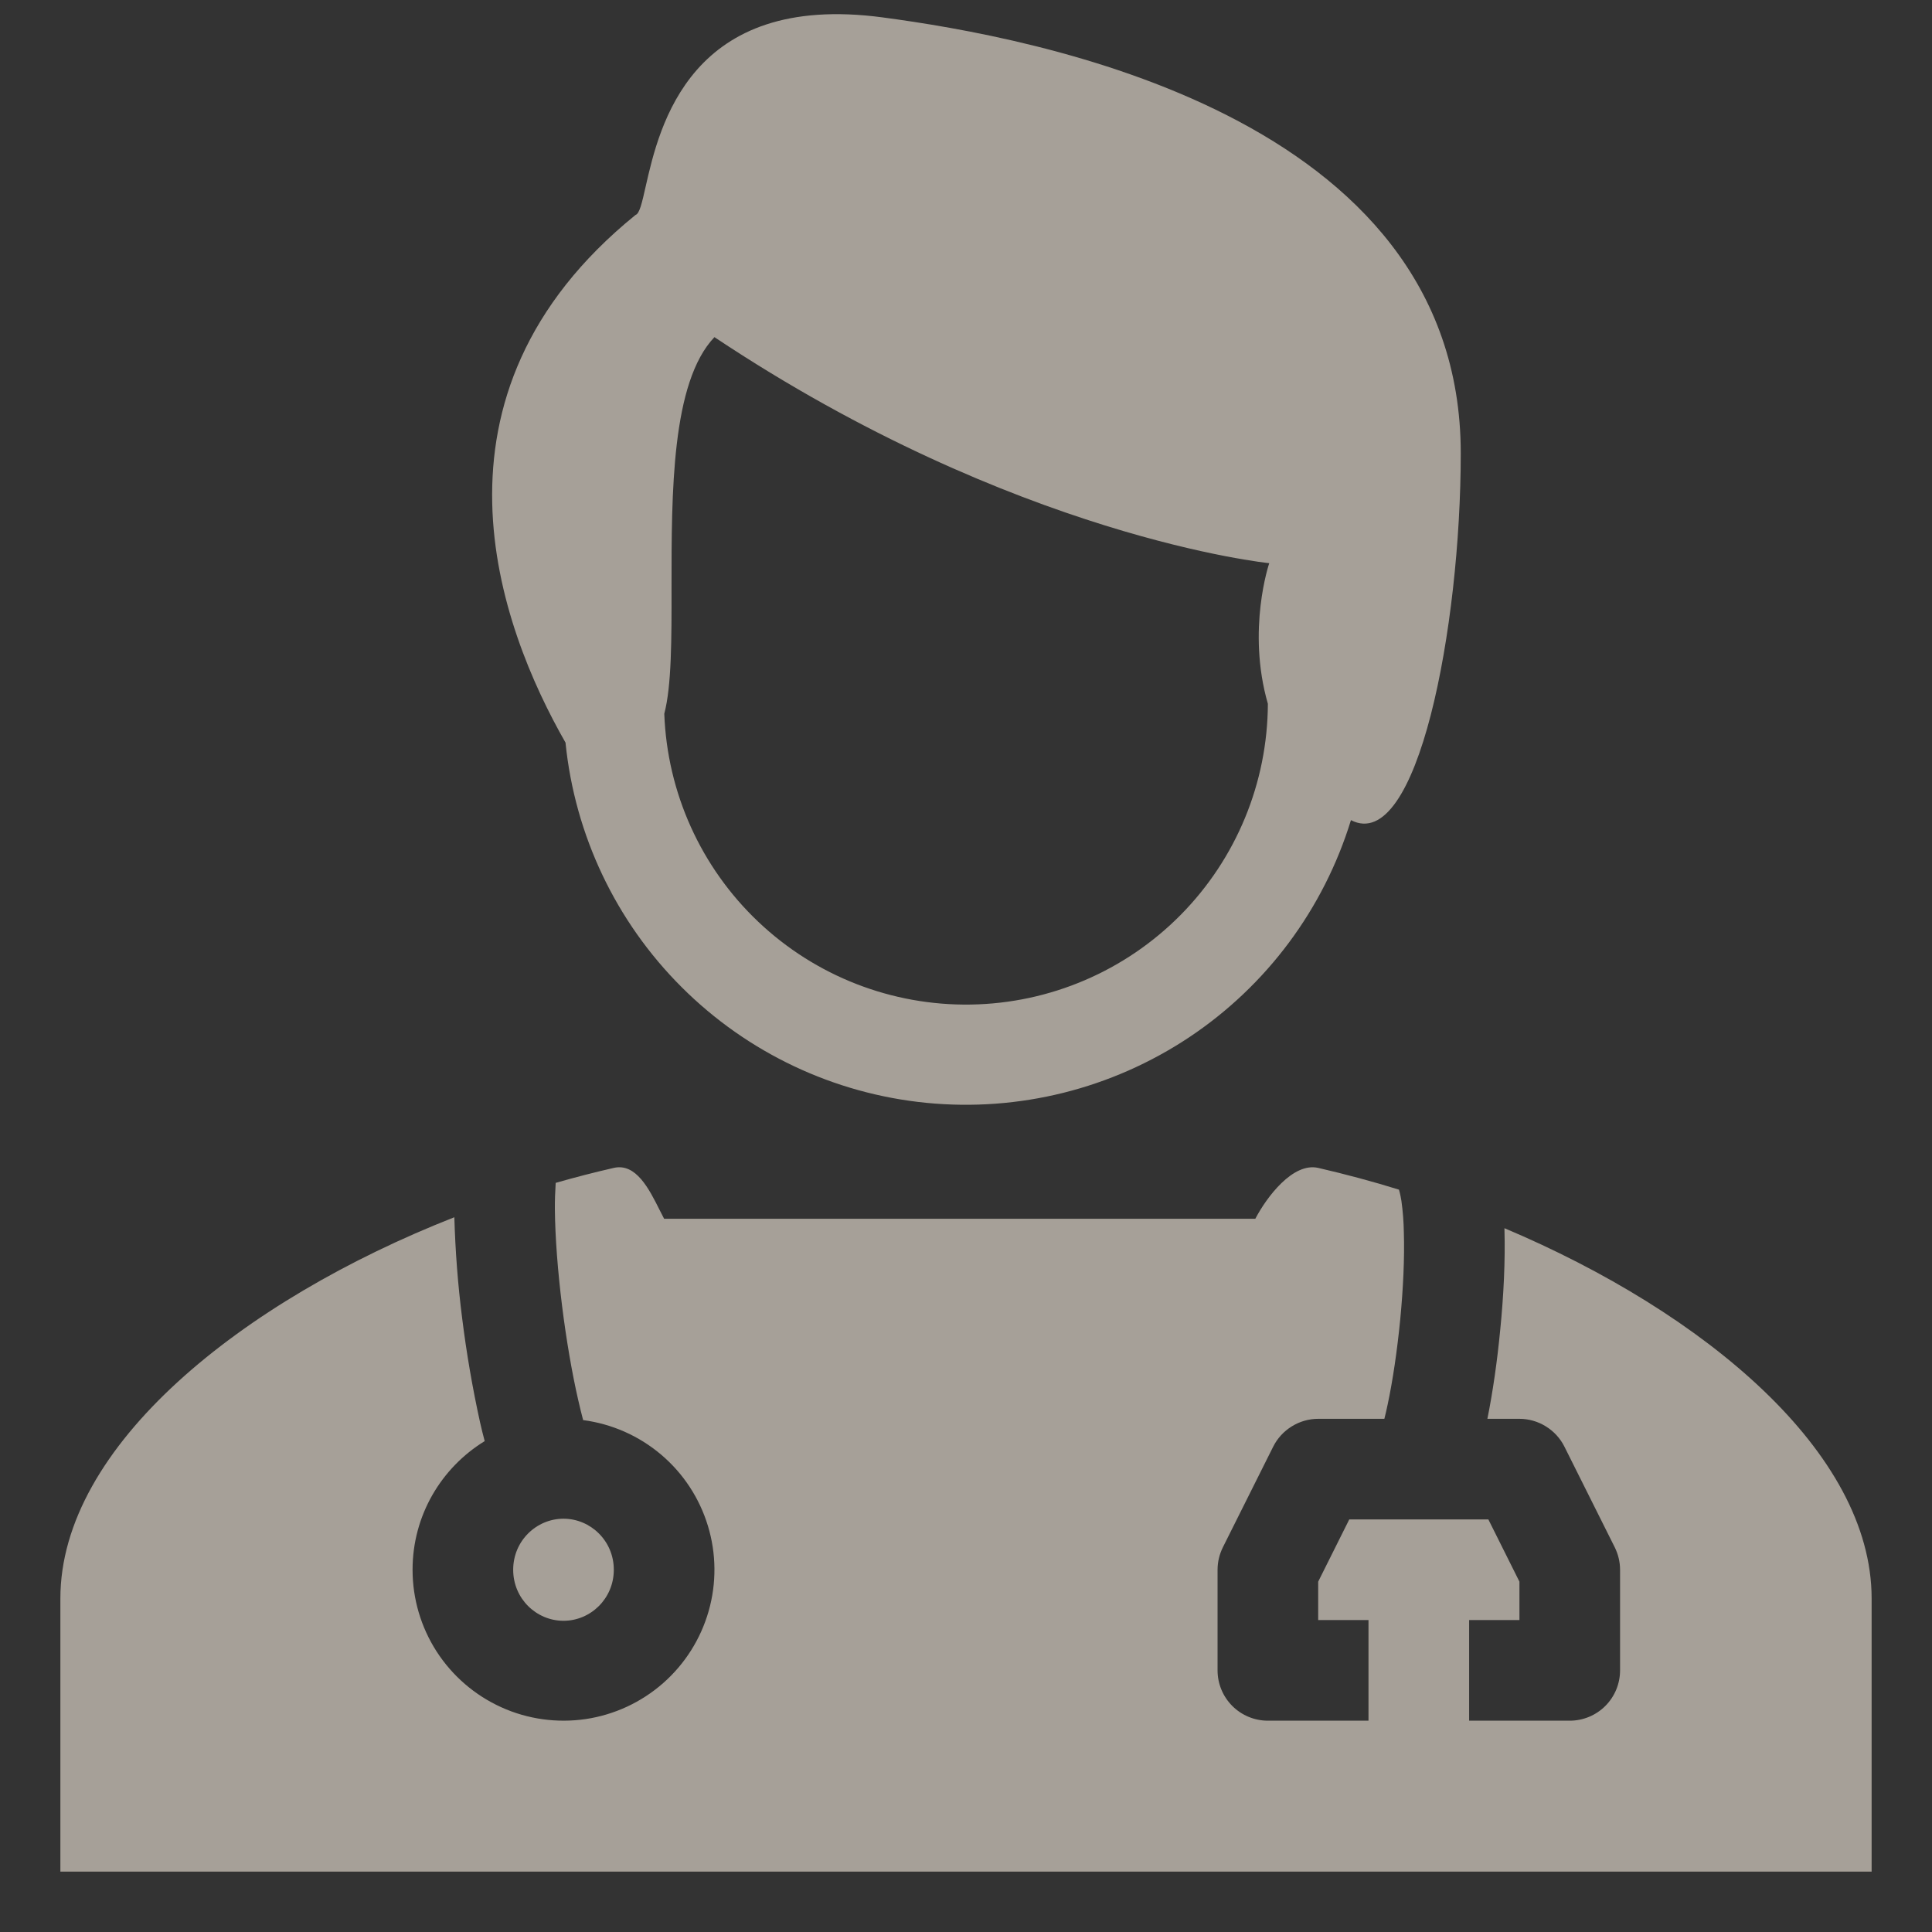 <svg width="24" height="24" viewBox="0 0 24 24" fill="none" xmlns="http://www.w3.org/2000/svg">
<rect x="0" y="0" width="24" height="24" fill="#333333" stroke="none"/>
<path fill-rule="evenodd" clip-rule="evenodd" d="M18.146 5.631C18.146 7.794 17.608 10.616 16.782 10.188C16.443 11.292 15.734 12.245 14.773 12.885C13.811 13.525 12.658 13.813 11.509 13.7C10.36 13.587 9.285 13.079 8.468 12.263C7.65 11.447 7.141 10.374 7.025 9.225C6.204 7.789 5.128 4.913 7.895 2.67C7.945 2.654 7.975 2.519 8.02 2.32C8.191 1.568 8.57 -0.103 10.963 0.216C12.809 0.462 18.146 1.414 18.146 5.631ZM15.767 6.996C15.767 6.996 15.485 7.822 15.75 8.743C15.746 9.724 15.358 10.665 14.668 11.364C13.979 12.062 13.043 12.463 12.061 12.479C11.08 12.495 10.131 12.126 9.419 11.45C8.707 10.775 8.288 9.847 8.252 8.866C8.343 8.522 8.343 7.94 8.342 7.293C8.342 6.126 8.34 4.749 8.875 4.188C12.618 6.681 15.767 6.996 15.767 6.996Z" fill="#F4E9DC" fill-opacity="0.6"/>
<path d="M5.125 19.5C5.125 18.824 5.483 18.232 6.021 17.902C6 17.824 5.981 17.746 5.963 17.667C5.869 17.24 5.795 16.809 5.741 16.375C5.688 15.959 5.656 15.54 5.644 15.121C3.006 16.157 0.75 17.962 0.75 19.857V23.25H23.25V19.857C23.25 18.042 21.181 16.31 18.689 15.257V15.274C18.7 15.655 18.679 16.093 18.637 16.513C18.6 16.903 18.544 17.292 18.477 17.625H18.875C18.991 17.625 19.105 17.658 19.203 17.719C19.302 17.78 19.382 17.867 19.434 17.971L20.059 19.221C20.102 19.308 20.125 19.403 20.125 19.5V20.75C20.125 20.916 20.059 21.075 19.942 21.192C19.825 21.309 19.666 21.375 19.5 21.375H18.25V20.125H18.875V19.648L18.489 18.875H16.761L16.375 19.648V20.125H17V21.375H15.75C15.584 21.375 15.425 21.309 15.308 21.192C15.191 21.075 15.125 20.916 15.125 20.75V19.5C15.125 19.403 15.148 19.308 15.191 19.221L15.816 17.971C15.868 17.867 15.948 17.78 16.047 17.719C16.145 17.658 16.259 17.625 16.375 17.625H17.197C17.211 17.572 17.224 17.512 17.238 17.447C17.301 17.152 17.356 16.779 17.394 16.393C17.431 16.007 17.449 15.624 17.439 15.309C17.437 15.178 17.427 15.048 17.409 14.919C17.395 14.83 17.381 14.79 17.379 14.781C17.378 14.779 17.378 14.778 17.379 14.78L17.381 14.779C17.049 14.676 16.713 14.586 16.375 14.508C16.061 14.437 15.736 14.869 15.594 15.14H8.25L8.196 15.035C8.064 14.771 7.901 14.445 7.625 14.508C7.384 14.563 7.144 14.625 6.903 14.694C6.896 14.804 6.892 14.914 6.893 15.023C6.896 15.369 6.929 15.792 6.982 16.22C7.035 16.646 7.107 17.061 7.182 17.388C7.204 17.483 7.224 17.567 7.244 17.641C7.602 17.688 7.938 17.837 8.213 18.07C8.488 18.303 8.689 18.61 8.794 18.955C8.899 19.3 8.902 19.668 8.803 20.014C8.704 20.361 8.507 20.672 8.237 20.909C7.966 21.147 7.632 21.302 7.275 21.355C6.919 21.407 6.555 21.357 6.227 21.208C5.898 21.059 5.62 20.819 5.424 20.516C5.229 20.213 5.125 19.861 5.125 19.5Z" fill="#F4E9DC" fill-opacity="0.6"/>
<path d="M7.625 19.5C7.625 19.859 7.336 20.134 7 20.134C6.664 20.134 6.375 19.86 6.375 19.5C6.375 19.141 6.664 18.866 7 18.866C7.336 18.866 7.625 19.141 7.625 19.5Z" fill="#F4E9DC" fill-opacity="0.6"/>
</svg>
